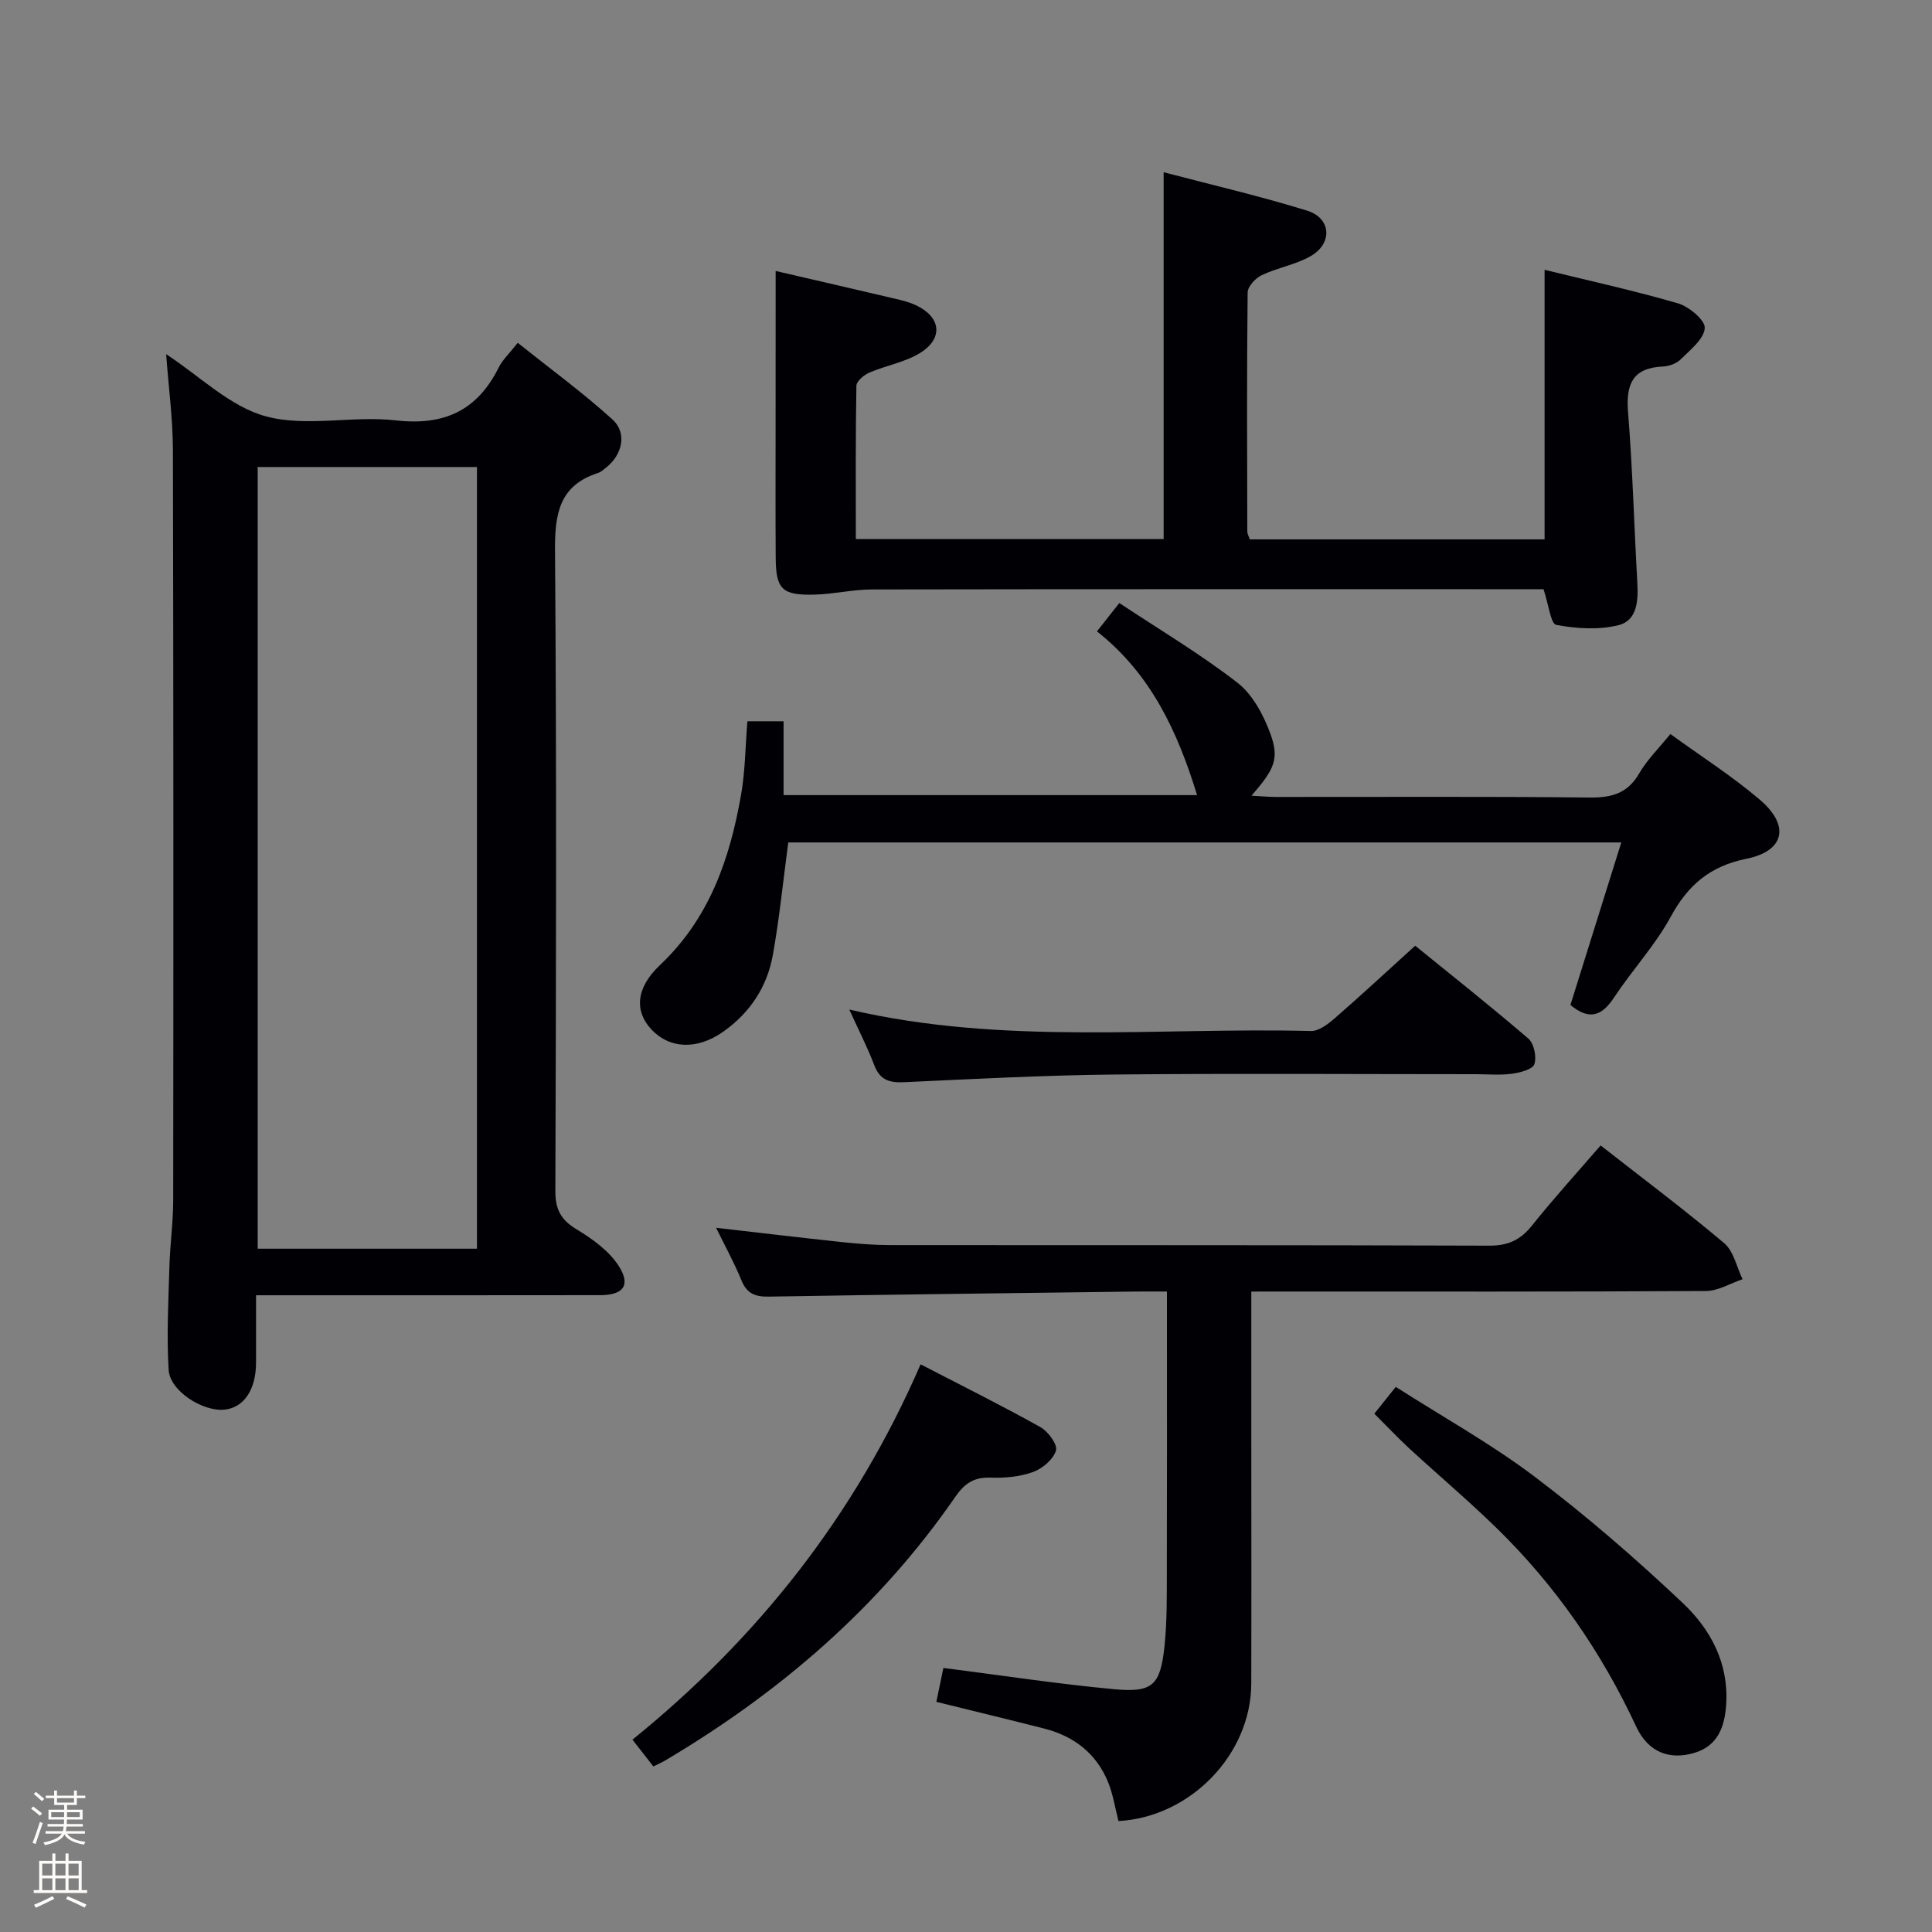 <svg enable-background="new 0 0 400 400" viewBox="0 0 400 400" xmlns="http://www.w3.org/2000/svg"><rect x="0" y="0" width="400" height="400" fill="#808080" stroke="none"/><path d="m6.44 374.46.42-.45c.65.47 1.27.95 1.85 1.44l-.45.49c-.65-.56-1.25-1.06-1.82-1.48m.93 7.33-.63-.26c.55-1.36 1.05-2.8 1.52-4.33.19.1.38.19.59.27-.46 1.29-.95 2.73-1.48 4.32m-.38-10.38.44-.42c.43.34 1.01.82 1.74 1.44l-.49.49c-.53-.51-1.09-1.01-1.69-1.51m2.5.35h1.72v-1.04h.59v1.04h3.52v-1.04h.59v1.04h1.75v.53h-1.75v1.42h-2.03v.97h3.22v2.03h-3.24c0 .35-.01.66-.03.93h3.32v.53h-3.37c-.03.27-.08.58-.15.94h3.96v.53h-3.71c.67.92 1.93 1.48 3.79 1.68-.13.24-.23.44-.29.59-2.13-.38-3.48-1.08-4.04-2.12-.43.97-1.77 1.72-4.03 2.23-.09-.19-.2-.37-.33-.55 2.1-.42 3.37-1.03 3.81-1.83h-3.36v-.53h3.58c.08-.29.13-.61.16-.94h-3.33v-.53h3.39c.02-.27.04-.58.04-.93h-3.23v-2.03h3.25v-.97h-2.07v-1.42h-1.73zm1.12 3.44v1h2.65c.01-.3.02-.44.01-.4v-.25-.35zm1.19-2h3.52v-.91h-3.52zm4.71 2h-2.63v.59c0 .15-.01.28-.01.4h2.64z" fill="#fcfbfa"/><path d="m13.56 383.74h.63v1.52h2.72v6.07h1.13v.6h-11.06v-.6h1.13v-6.07h2.73v-1.52h.63v1.52h2.1v-1.52zm-2.69 8.83.38.56c-1.24.63-2.53 1.25-3.85 1.85-.1-.21-.21-.42-.34-.63 1.36-.55 2.63-1.15 3.81-1.78m-2.13-4.27h2.1v-2.45h-2.1zm0 3.04h2.1v-2.46h-2.1zm2.72-3.04h2.1v-2.45h-2.1zm0 3.04h2.1v-2.46h-2.1zm6.07 3.6c-1.41-.71-2.7-1.3-3.86-1.78l.35-.56c1.45.62 2.75 1.19 3.88 1.72zm-1.25-9.09h-2.1v2.45h2.1zm-2.09 5.49h2.1v-2.46h-2.1z" fill="#fcfbfa"/><g fill="#010105"><path d="m34.4 73.33c6.95 4.53 13.24 10.88 20.69 12.88 8.4 2.25 17.94-.19 26.81.82 10.04 1.15 16.89-2 21.35-10.94.79-1.59 2.2-2.89 3.94-5.11 6.63 5.29 13.41 10.25 19.61 15.86 3.1 2.8 2.06 7.33-1.33 9.98-.52.41-1.05.91-1.65 1.1-8.12 2.62-8.97 8.57-8.91 16.23.34 44.13.22 88.27.07 132.4-.01 3.83 1.12 5.99 4.38 7.96 3.28 1.98 6.73 4.46 8.74 7.59 2.57 4.01.95 6.05-3.87 6.05-21.65.03-43.3.02-64.95.02-1.82 0-3.63 0-6.27 0 0 4.84.01 9.42 0 13.99-.02 5.58-2.53 9.28-6.52 9.69-4.49.46-11.3-3.84-11.57-8.21-.44-7.08-.05-14.22.15-21.32.13-4.64.79-9.28.79-13.92.05-51.79.06-103.59-.06-155.38-.04-6.46-.9-12.91-1.4-19.69zm18.95 23.36v161.84h45.4c0-54.12 0-107.84 0-161.84-15.16 0-30.08 0-45.4 0z"/><path d="m160.59 56.1c7.69 1.78 16.24 3.75 24.79 5.76 1.45.34 2.93.71 4.26 1.34 5.15 2.41 5.74 6.83.9 9.85-3.15 1.96-7.09 2.61-10.56 4.1-1.11.48-2.65 1.77-2.67 2.71-.19 10.46-.12 20.93-.12 31.74h63.73c0-25.02 0-50.07 0-75.94 9.74 2.56 19.83 4.9 29.7 7.95 5 1.55 5.34 6.77.75 9.41-3.11 1.79-6.88 2.4-10.16 3.96-1.29.61-2.89 2.35-2.9 3.59-.18 16.5-.11 33-.07 49.49 0 .46.28.91.51 1.61h61.04c0-18.61 0-36.97 0-55.81 9.05 2.22 18.43 4.27 27.63 6.95 2.29.67 5.66 3.51 5.53 5.13-.18 2.28-3 4.49-4.97 6.45-.86.86-2.39 1.44-3.64 1.49-6.28.26-7.73 3.61-7.27 9.41.94 11.76 1.26 23.57 1.92 35.35.21 3.7 0 7.83-3.91 8.8-4.08 1.01-8.69.72-12.87-.06-1.15-.21-1.58-4.23-2.64-7.39-1.08 0-2.83 0-4.58 0-44.83 0-89.66-.03-134.49.05-3.96.01-7.91.97-11.87 1.07-6.74.17-7.99-1.11-8.03-7.68-.06-9.17-.02-18.33-.02-27.5.01-10.44.01-20.89.01-31.83z"/><path d="m259.07 267.41v30.69c0 16.83.04 33.66-.01 50.49-.04 14.62-12.58 27.62-27.49 28.44-.69-2.65-1.1-5.45-2.13-8-2.42-5.96-7.04-9.56-13.22-11.14-7.37-1.88-14.75-3.66-22.36-5.54.51-2.46 1.01-4.85 1.46-7.02 11.94 1.52 23.6 3.31 35.32 4.4 8.03.75 9.6-.81 10.46-8.93.52-4.95.47-9.96.48-14.95.05-17.5.02-35 .02-52.49 0-1.78 0-3.56 0-5.96-2.57 0-4.52-.02-6.47 0-25.31.33-50.62.62-75.92 1.05-2.85.05-4.58-.6-5.71-3.38-1.47-3.63-3.39-7.08-5.24-10.87 9.08 1.04 17.6 2.06 26.14 2.97 3.3.35 6.63.61 9.95.61 41.33.04 82.66-.03 123.98.12 3.91.01 6.46-1.17 8.85-4.16 4.45-5.58 9.27-10.87 14.21-16.59 8.72 6.83 17.35 13.29 25.58 20.23 1.97 1.66 2.58 4.93 3.81 7.47-2.52.85-5.04 2.42-7.57 2.44-29.16.17-58.33.11-87.49.11-1.98.01-3.95.01-6.65.01z"/><path d="m247.84 164.62c-4.03-13.15-9.57-25.11-20.73-33.9 1.57-1.99 2.88-3.65 4.63-5.87 8.31 5.51 16.75 10.52 24.45 16.49 3.16 2.45 5.42 6.71 6.84 10.6 1.9 5.2.79 7.37-3.92 12.8 1.88.1 3.44.25 5 .26 21.65.02 43.31-.12 64.96.12 4.59.05 7.89-.82 10.31-5 1.64-2.83 4.07-5.2 6.45-8.15 6.3 4.58 12.78 8.7 18.56 13.63 6.25 5.34 5.09 10.6-2.81 12.2-7.5 1.52-12.08 5.39-15.66 11.98-3.23 5.94-7.98 11.04-11.73 16.72-2.51 3.81-5.1 4.85-9.05 1.57 3.43-10.97 6.91-22.08 10.53-33.65-58.13 0-115.35 0-172.47 0-1.06 7.94-1.82 15.67-3.19 23.3-1.19 6.61-4.76 12.02-10.33 15.92-5.42 3.79-11.12 3.52-14.9-.6-3.34-3.64-3.25-8.4 1.86-13.23 10.27-9.7 14.48-22.04 16.8-35.32.85-4.88.87-9.9 1.3-15.16h7.49v15.29z"/><path d="m190.6 282.47c8.42 4.36 16.71 8.48 24.79 12.99 1.6.89 3.61 3.63 3.24 4.85-.56 1.85-2.81 3.76-4.77 4.46-2.74.99-5.89 1.26-8.84 1.16-3.43-.12-5.36 1.25-7.26 4.01-15.77 22.84-36.31 40.48-60.06 54.56-.7.41-1.45.73-2.43 1.22-1.37-1.76-2.69-3.44-4.33-5.54 25.99-21.03 46.1-46.47 59.66-77.71z"/><path d="m175.84 209.02c32.03 7.45 63.91 3.64 95.57 4.44 1.64.04 3.55-1.44 4.95-2.65 5.4-4.7 10.65-9.58 16.64-15.01 7.11 5.78 15.4 12.34 23.42 19.22 1.18 1.01 1.76 3.81 1.25 5.32-.37 1.08-2.97 1.74-4.65 1.97-2.46.33-4.99.09-7.49.09-25 0-49.99-.18-74.99.07-14.45.15-28.91.92-43.35 1.59-3.04.14-5.01-.44-6.18-3.52-1.41-3.7-3.24-7.26-5.17-11.52z"/><path d="m284.54 292.69c1.46-1.82 2.68-3.35 4.44-5.55 9.77 6.25 19.81 11.82 28.87 18.68 10.68 8.08 20.86 16.91 30.6 26.12 5.71 5.4 9.49 12.43 8.94 20.92-.3 4.62-1.71 8.61-6.61 10.06-5.1 1.52-9.53-.11-12.01-5.42-7.24-15.55-16.82-29.37-29.09-41.3-5.83-5.67-12.06-10.94-18.05-16.45-2.29-2.14-4.45-4.43-7.09-7.06z"/></g></svg>